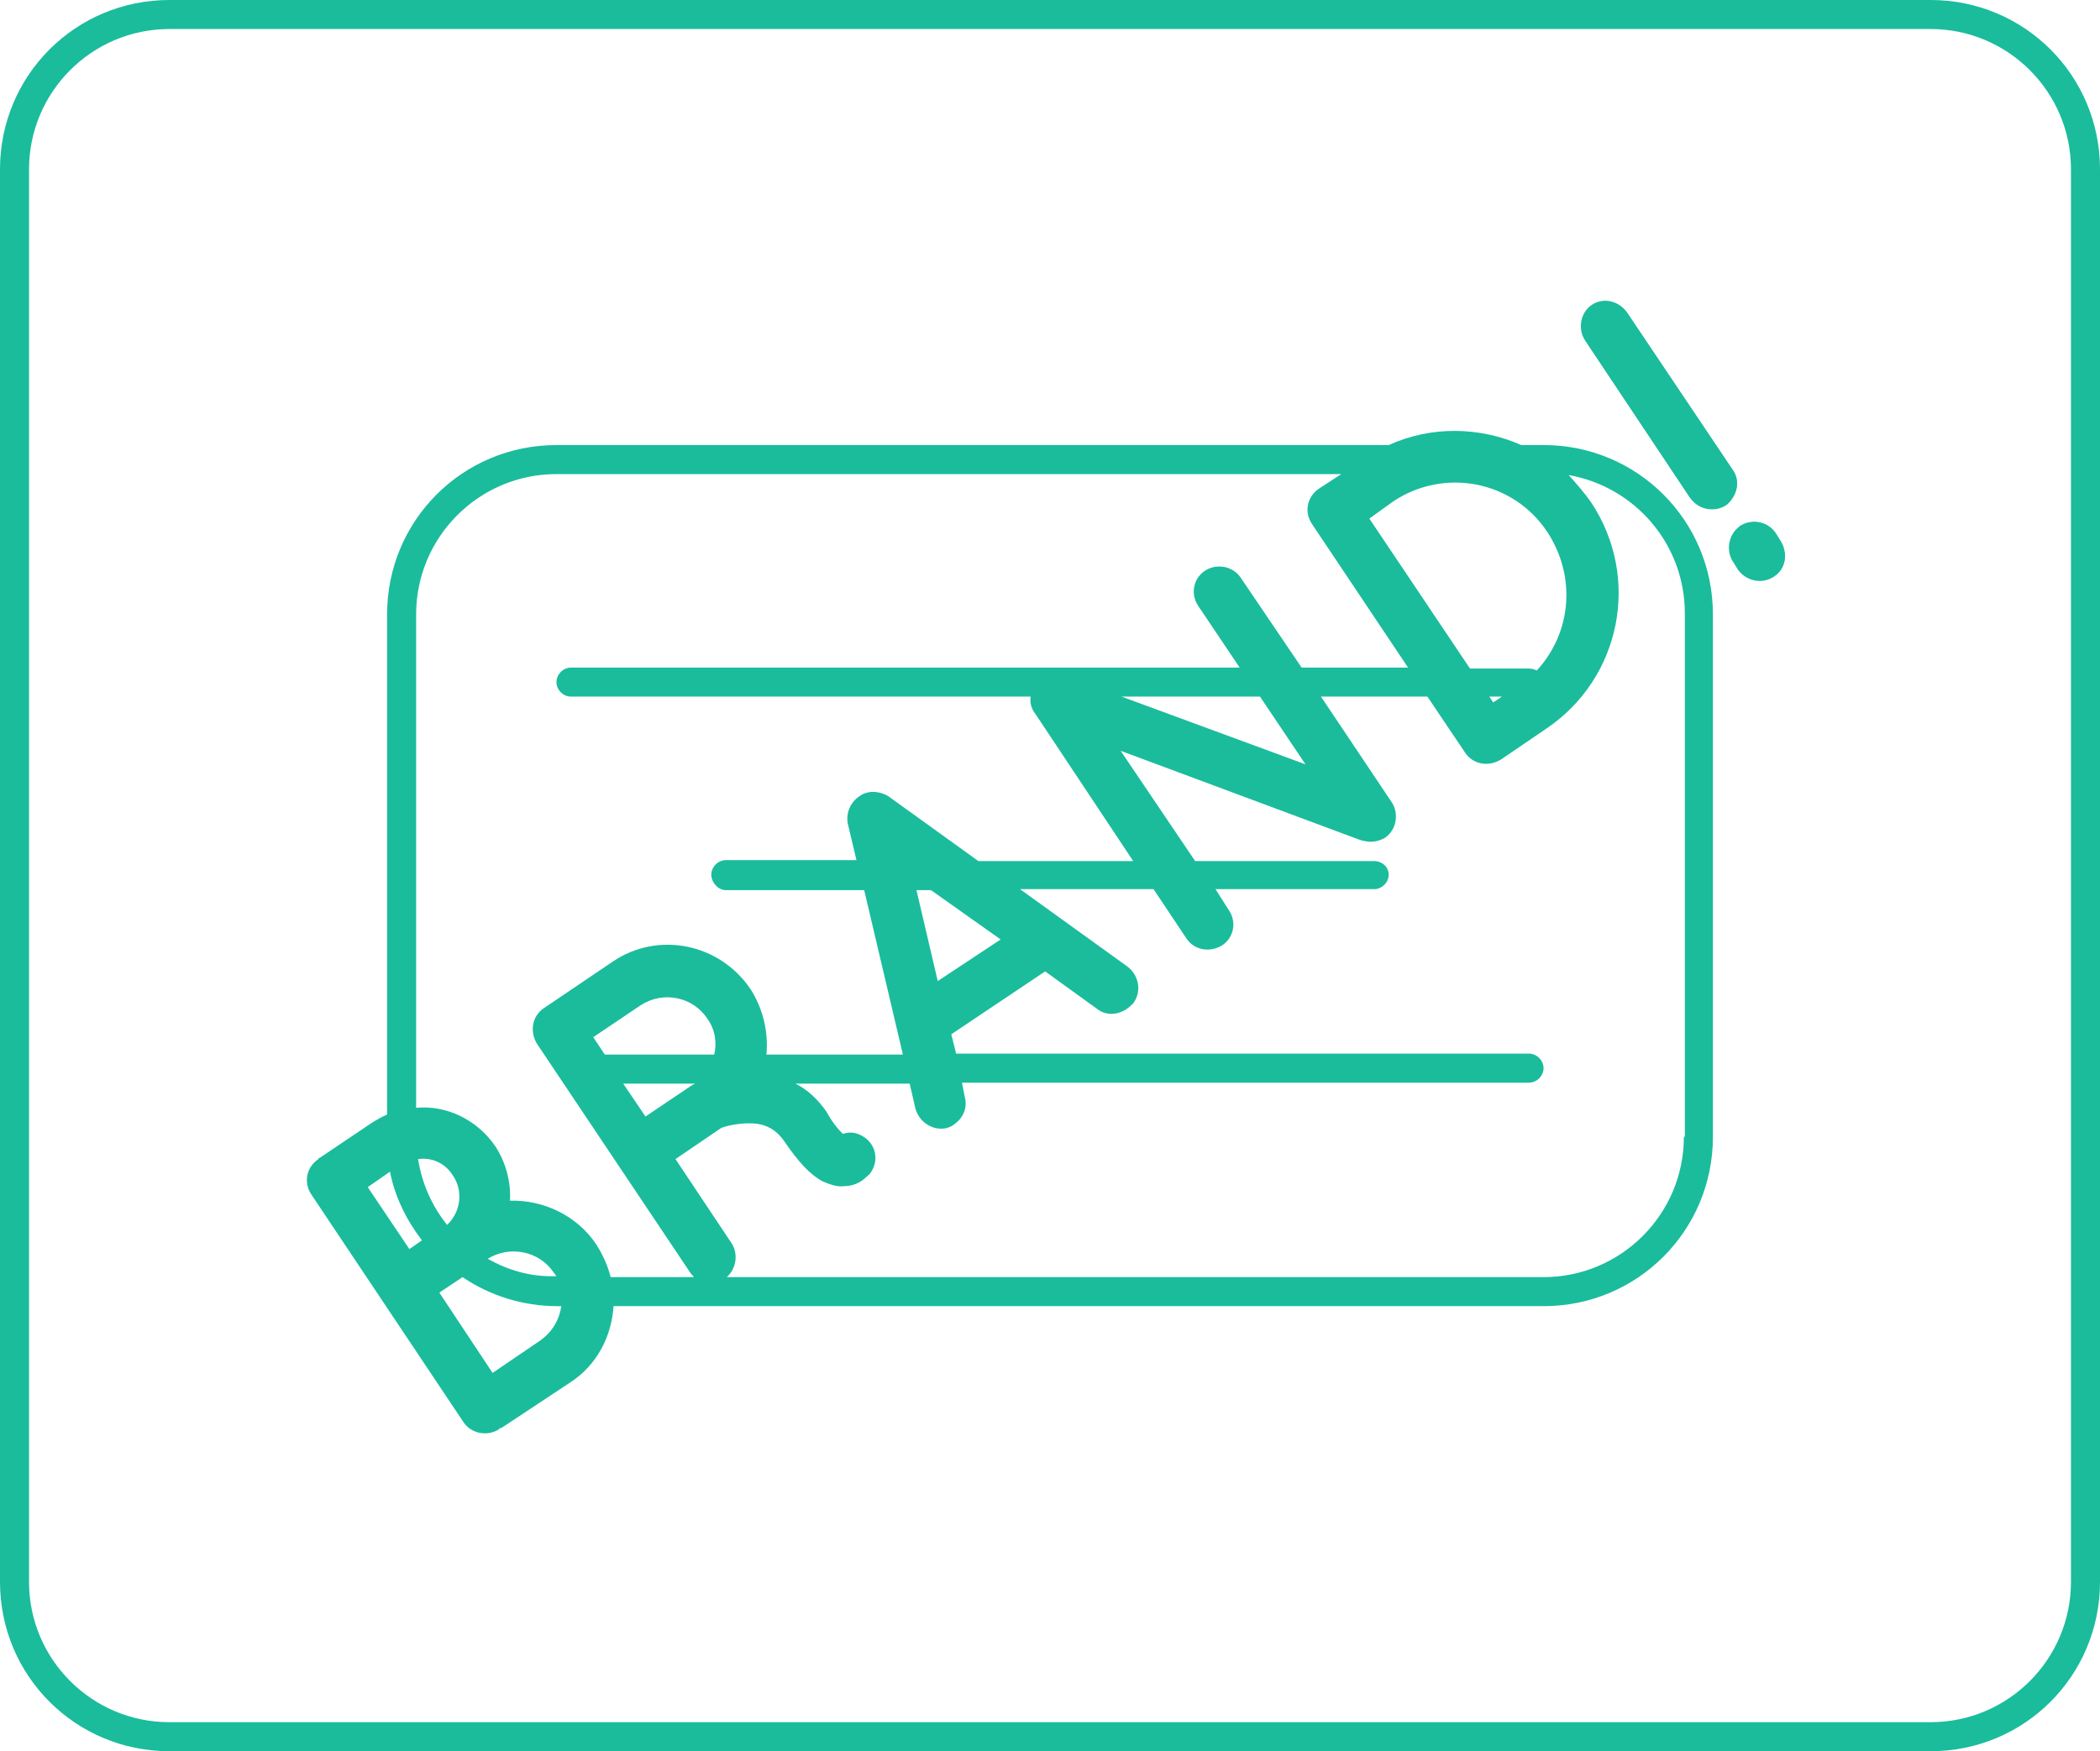 <?xml version="1.0" encoding="utf-8"?>
<!-- Generator: Adobe Illustrator 23.0.1, SVG Export Plug-In . SVG Version: 6.00 Build 0)  -->
<svg version="1.1" id="Layer_1" xmlns="http://www.w3.org/2000/svg" xmlns:xlink="http://www.w3.org/1999/xlink" x="0px" y="0px"
	 viewBox="0 0 217 181" style="enable-background:new 0 0 217 181;" xml:space="preserve">
<style type="text/css">
	.st0{fill:#1ABC9C;}
	.st1{enable-background:new    ;}
</style>
<title>feature-4</title>
<g>
	<g id="Layer_1-2">
		<g>
			<path class="st0" d="M178.3,52.1c-1.2,0.8-2.8,0.5-3.7-0.7l-10.8-16.2c-0.8-1.2-0.5-2.9,0.7-3.7c1.2-0.8,2.8-0.4,3.6,0.8
				L179,48.5C179.9,49.7,179.5,51.3,178.3,52.1z"/>
			<path class="st0" d="M183.3,59.6c-1.2,0.8-2.8,0.5-3.7-0.7l-0.5-0.8c-0.8-1.2-0.5-2.9,0.7-3.7c1.2-0.8,2.8-0.5,3.6,0.8l0.5,0.8
				C184.8,57.2,184.5,58.8,183.3,59.6z"/>
			<path class="st0" d="M199.5,0h-182C7.8,0,0,7.8,0,17.5v146c0,9.7,7.8,17.5,17.5,17.5h182c9.7,0,17.5-7.8,17.5-17.5v-146
				C217,7.8,209.2,0,199.5,0z M214,163.5c0,8-6.5,14.5-14.5,14.5h-182c-8,0-14.5-6.5-14.5-14.5v-146C3,9.5,9.5,3,17.5,3h182
				c8,0,14.5,6.5,14.5,14.5V163.5z"/>
		</g>
		<path class="st0" d="M159.5,46h-2.3c-4.3-1.9-9.3-2-13.7,0h-86C47.8,46,40,53.8,40,63.5v51.7c-0.5,0.2-1,0.5-1.5,0.8l-5.5,3.7
			c0,0,0,0,0,0c-0.1,0-0.1,0-0.1,0.1c-1.2,0.8-1.6,2.4-0.7,3.7L47.9,147c0.8,1.2,2.5,1.5,3.7,0.7c0,0,0-0.1,0.1-0.1c0,0,0,0,0.1,0
			l7.1-4.7c2.8-1.8,4.3-4.8,4.5-7.9h96.1c9.7,0,17.5-7.8,17.5-17.5v-54C177,53.8,169.2,46,159.5,46z M144,51.8
			c5.3-3.5,12.4-2.1,15.9,3.2c3,4.6,2.5,10.4-1.1,14.3c-0.2-0.1-0.5-0.2-0.8-0.2h-6.1l-10.4-15.5L144,51.8z M155.2,72l-0.9,0.6
			l-0.4-0.6H155.2z M42.3,129.1l-4.3-6.4l2.3-1.6c0.5,2.6,1.7,5,3.3,7.1L42.3,129.1z M43.2,119.8c1.4-0.2,2.8,0.4,3.6,1.7
			c1.1,1.6,0.8,3.8-0.6,5.1C44.6,124.6,43.6,122.3,43.2,119.8z M55.9,138.5l-5,3.4l-5.5-8.3l2.4-1.6c2.8,1.9,6.2,3,9.8,3H58
			C57.8,136.4,57.1,137.6,55.9,138.5z M50.4,130.1c2.3-1.4,5.3-0.8,6.8,1.4c0.1,0.1,0.2,0.3,0.3,0.4C54.9,132,52.5,131.3,50.4,130.1
			z M63.1,132c-0.3-1.2-0.8-2.3-1.5-3.4c-2-3-5.5-4.6-8.9-4.5c0.1-1.9-0.4-3.9-1.5-5.6c-1.9-2.8-5.1-4.3-8.2-4V63.5
			c0-8,6.5-14.5,14.5-14.5h81.1l-2.3,1.5c-1.2,0.8-1.6,2.4-0.7,3.7l9.9,14.8h-11l-6.3-9.3c-0.8-1.2-2.5-1.5-3.7-0.7
			c-1.2,0.8-1.5,2.4-0.7,3.6l4.3,6.4H59c-0.8,0-1.5,0.7-1.5,1.5S58.2,72,59,72h47.5c-0.1,0.7,0.1,1.3,0.5,1.8c0,0,0,0,0,0L117.1,89
			h-16l-9.3-6.7c-1-0.6-2.2-0.6-3,0c-0.9,0.6-1.4,1.7-1.2,2.8l0.9,3.8H75c-0.8,0-1.5,0.7-1.5,1.5S74.2,92,75,92h14.3l4,17H79.2
			c0.2-2.3-0.3-4.6-1.6-6.7c-3.2-4.8-9.6-6.1-14.3-2.9l-7.1,4.8c0,0,0,0,0,0c-1.2,0.8-1.5,2.4-0.7,3.7l15.8,23.6
			c0.1,0.2,0.3,0.3,0.4,0.5H63.1z M134.9,79l-19-7h14.3L134.9,79z M103.4,97.1l-6.5,4.3L94.7,92h1.5L103.4,97.1z M62.5,109l-1.2-1.8
			l4.9-3.3c2.3-1.5,5.4-0.9,6.9,1.4c0.8,1.1,1,2.5,0.7,3.7H62.5z M71.8,112c0,0-0.1,0.1-0.2,0.1l-4.9,3.3l-2.3-3.4H71.8z M174,117.5
			c0,8-6.5,14.5-14.5,14.5H75.1c1-0.9,1.2-2.4,0.5-3.5l-5.8-8.7l4.7-3.2c0.4-0.2,1.7-0.5,2.9-0.5c0.7,0,1.4,0.1,2,0.4
			c0.6,0.3,1.1,0.7,1.6,1.4c1.5,2.2,2.7,3.5,4,4.2c0.7,0.3,1.5,0.6,2.2,0.5c0.8,0,1.5-0.3,1.9-0.6c0,0,0,0,0,0
			c0.4-0.3,0.7-0.6,0.8-0.7c0.9-1.2,0.7-2.8-0.5-3.7c-0.7-0.5-1.5-0.7-2.3-0.4c-0.3-0.3-1-1-1.7-2.3c-0.9-1.3-2-2.3-3.2-2.9H94
			l0.6,2.6c0.4,1.4,1.8,2.3,3.2,2c0.3-0.1,0.6-0.2,0.8-0.4c0.9-0.6,1.4-1.7,1.1-2.8l-0.3-1.5H158c0.8,0,1.5-0.7,1.5-1.5
			s-0.7-1.5-1.5-1.5H98.8l-0.5-2l9.7-6.5l5.4,3.9c0.9,0.7,2.1,0.6,3,0c0.3-0.2,0.5-0.4,0.7-0.6c0.9-1.2,0.6-2.9-0.6-3.8l-11.1-8
			h13.8l3.4,5.1c0.8,1.2,2.4,1.5,3.7,0.7c1.2-0.8,1.5-2.4,0.7-3.6l-1.4-2.2H142c0.8,0,1.5-0.7,1.5-1.5S142.8,89,142,89h-18.5
			l-7.7-11.4l24.7,9.2c0.1,0,0.2,0.1,0.4,0.1c0.7,0.2,1.5,0.1,2.2-0.3c1.2-0.8,1.5-2.5,0.7-3.7L136.5,72h11l3.9,5.8
			c0.8,1.2,2.4,1.5,3.7,0.7l4.7-3.2c7.7-5.2,9.8-15.6,4.6-23.4c-0.7-1-1.5-1.9-2.3-2.8c6.8,1.2,12,7.1,12,14.3V117.5z"/>
		<g class="st1">
			<path class="st0" d="M184,55.9l-0.5-0.8c-0.8-1.2-2.4-1.5-3.6-0.8c-1.2,0.8-1.5,2.5-0.7,3.7l0.5,0.8c0.8,1.2,2.5,1.5,3.7,0.7
				C184.5,58.8,184.8,57.2,184,55.9z M179,48.5l-10.8-16.1c-0.8-1.2-2.4-1.6-3.6-0.8c-1.2,0.8-1.5,2.5-0.7,3.7l10.8,16.2
				c0.8,1.2,2.5,1.5,3.7,0.7C179.5,51.3,179.9,49.7,179,48.5z"/>
		</g>
	</g>
</g>
</svg>
